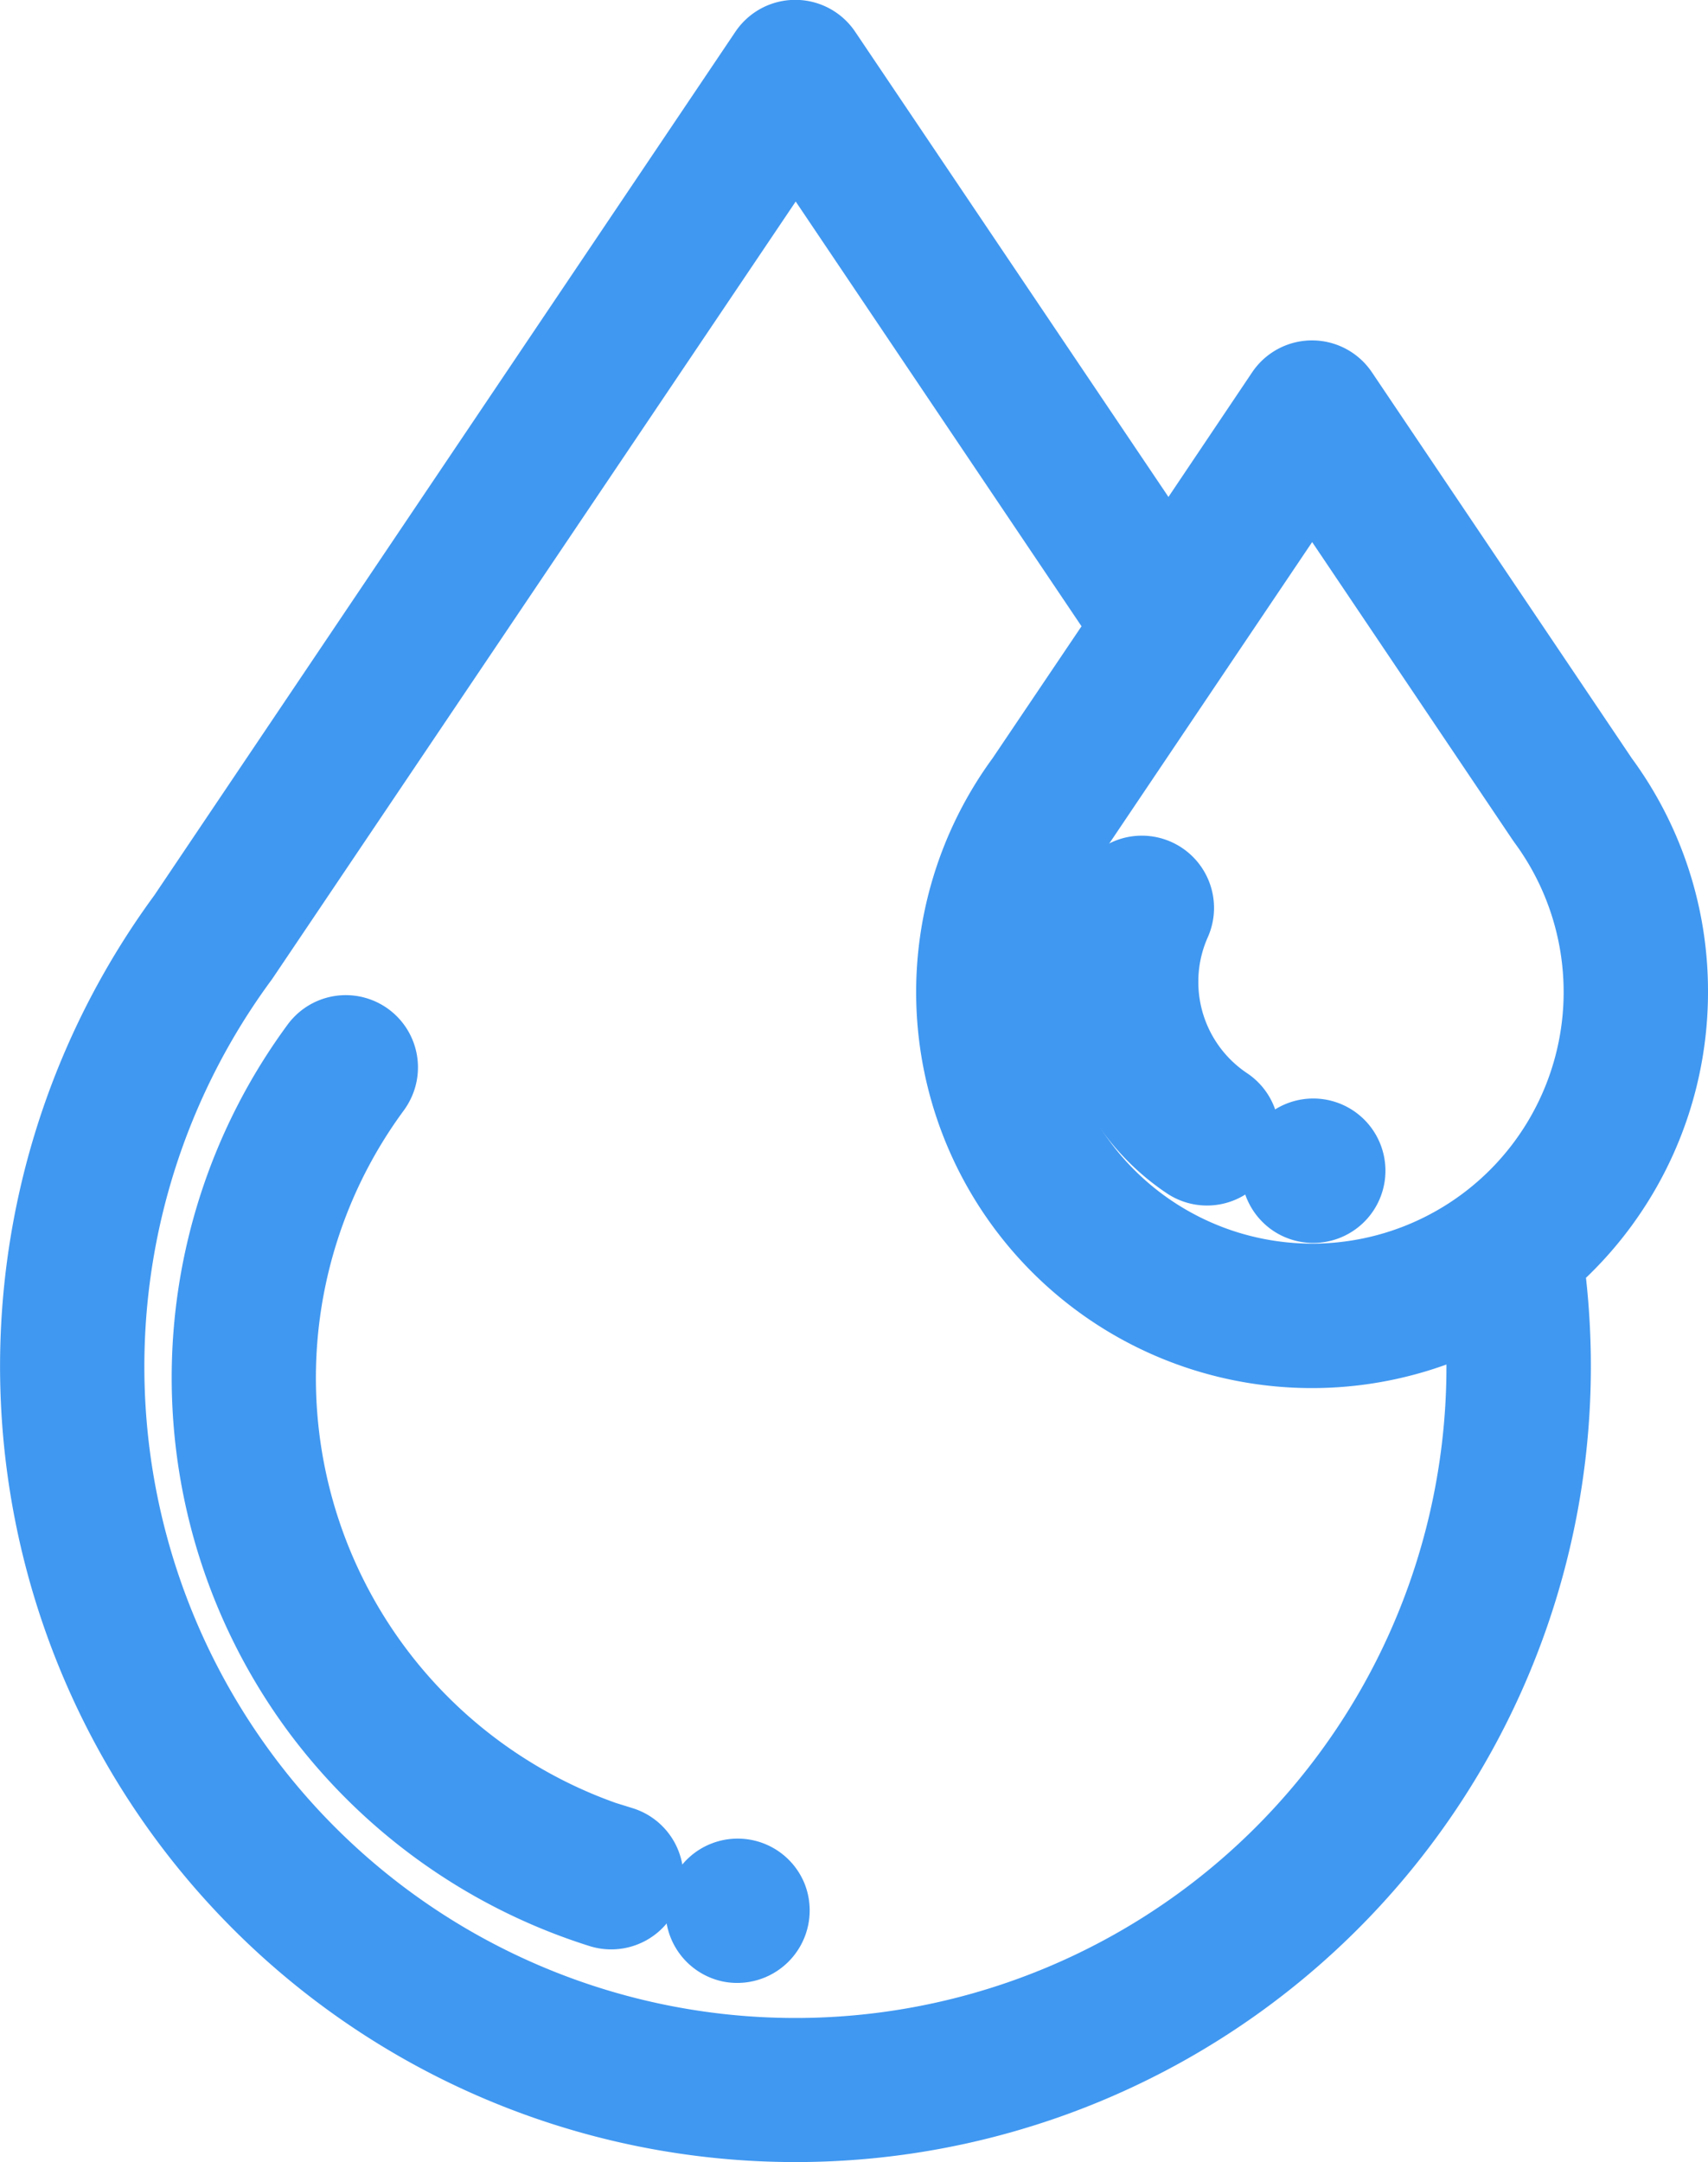 <svg xmlns="http://www.w3.org/2000/svg" width="27.473" height="34.76" viewBox="0 0 27.473 34.76">
  <g id="_003-water-drop" data-name="003-water-drop" transform="translate(0.5 0.5)">
    <g id="Group_34" data-name="Group 34">
      <path id="Path_18" data-name="Path 18" d="M103.657,255.123a7.75,7.75,0,0,1-3.934-12,.674.674,0,0,0,.06-.1.661.661,0,0,0-1.13-.678,9.072,9.072,0,0,0,.04,10.8,9.146,9.146,0,0,0,4.571,3.235.661.661,0,1,0,.393-1.263Z" transform="translate(-94.129 -226.069)" fill="#4098f1" stroke="#4098f1" stroke-width="1"/>
      <path id="Path_19" data-name="Path 19" d="M81.584,15.448A5.821,5.821,0,0,0,80.45,11.98L76.265,5.767a.661.661,0,0,0-1.1,0L73.406,8.385,67.953.292a.661.661,0,0,0-1.1,0L57.5,14.185a12.294,12.294,0,1,0,22.2,7.281,12.41,12.41,0,0,0-.106-1.617A5.855,5.855,0,0,0,81.584,15.448ZM75.717,7.32l3.636,5.4.023.033a4.545,4.545,0,1,1-7.318,0l.022-.032L73.952,9.94l.01-.015Zm2.66,14.146a10.972,10.972,0,1,1-19.8-6.51l.023-.034,8.81-13.077,5.2,7.724L70.984,11.98a5.866,5.866,0,0,0,7.365,8.711q.027.387.028.775Z" transform="translate(-55.111 0)" fill="#4098f1" stroke="#4098f1" stroke-width="1"/>
      <path id="Path_20" data-name="Path 20" d="M312.883,205.127a2.248,2.248,0,0,1,.194-.919.661.661,0,1,0-1.208-.537,3.59,3.59,0,0,0,1.286,4.439.661.661,0,0,0,.735-1.1A2.263,2.263,0,0,1,312.883,205.127Z" transform="translate(-294.608 -189.84)" fill="#4098f1" stroke="#4098f1" stroke-width="1"/>
      <path id="Path_21" data-name="Path 21" d="M218.4,447.619a.661.661,0,1,0-.74.9A.666.666,0,0,0,218.4,447.619Z" transform="translate(-206.423 -417.65)" fill="#4098f1" stroke="#4098f1" stroke-width="1"/>
      <path id="Path_22" data-name="Path 22" d="M357.453,268.37a.661.661,0,1,0,0-1.1A.664.664,0,0,0,357.453,268.37Z" transform="translate(-337.196 -249.498)" fill="#4098f1" stroke="#4098f1" stroke-width="1"/>
    </g>
  </g>
</svg>

